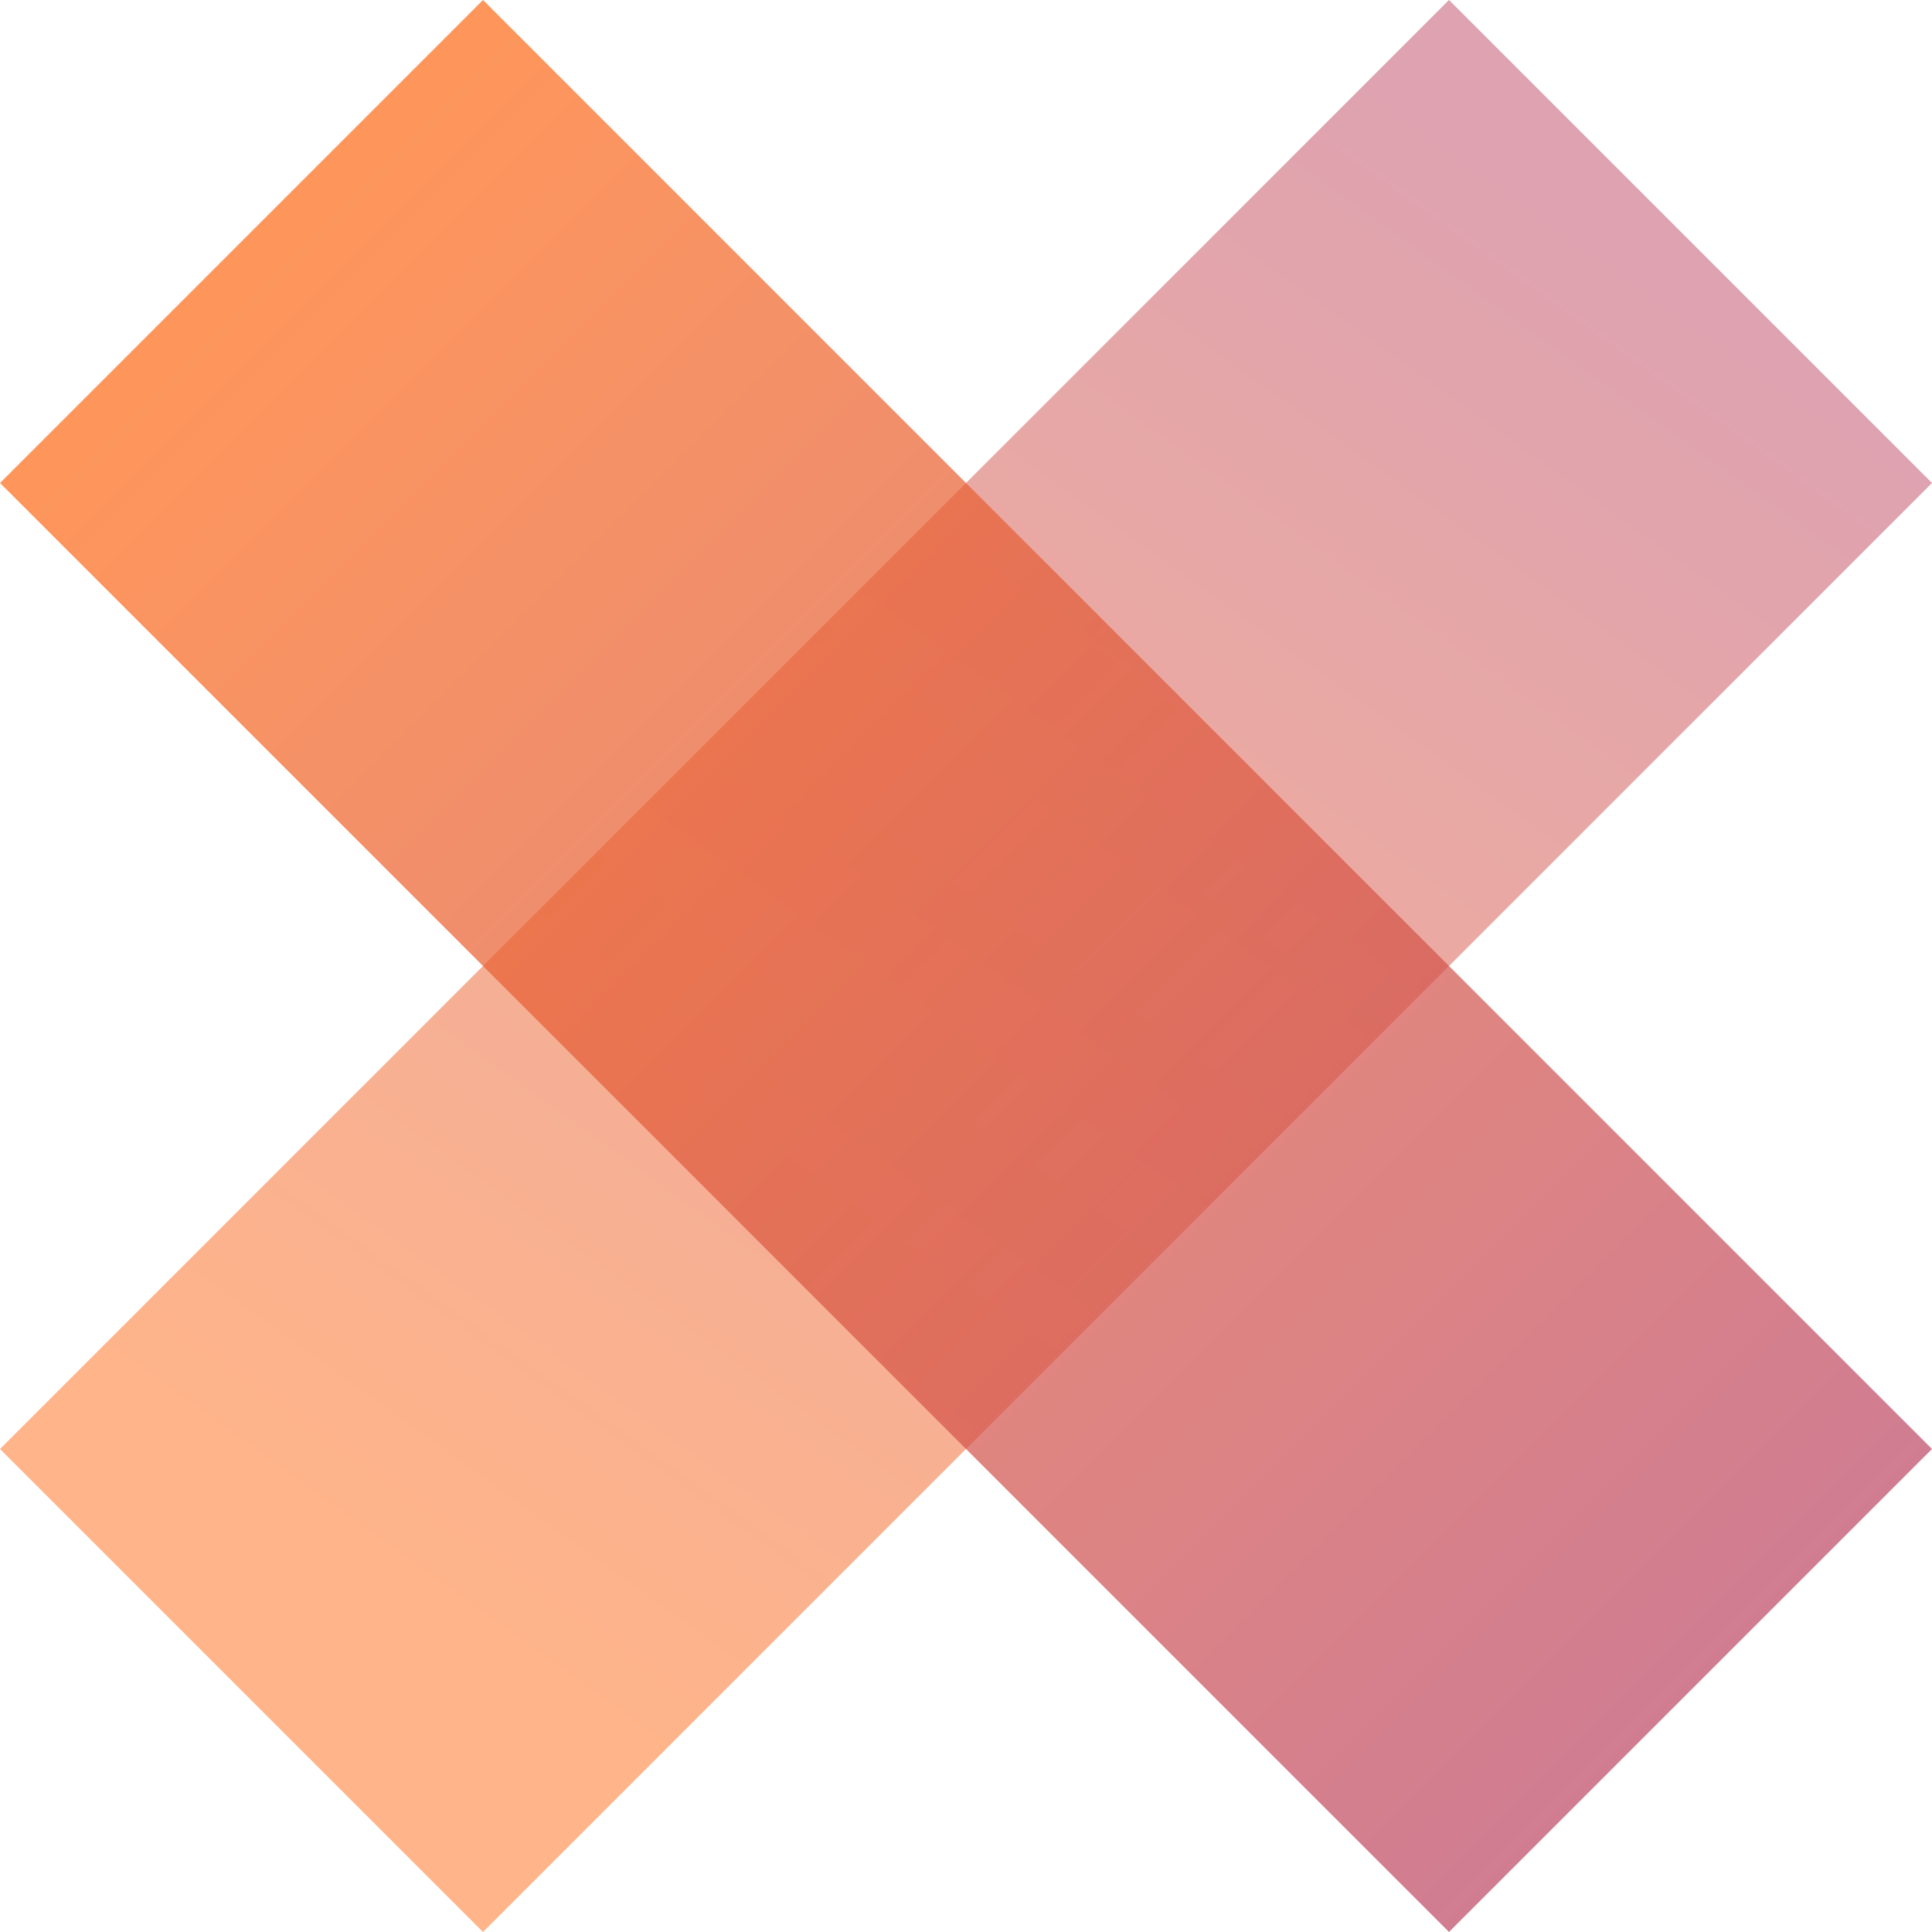 <?xml version="1.0" encoding="utf-8"?>
<!DOCTYPE svg PUBLIC "-//W3C//DTD SVG 1.1//EN" "http://www.w3.org/Graphics/SVG/1.1/DTD/svg11.dtd">
<svg version="1.1" id="Dimz" xmlns="http://www.w3.org/2000/svg" xmlns:xlink="http://www.w3.org/1999/xlink" x="0px" y="0px"
	 width="80px" height="80px" viewBox="0 0 80 80" enable-background="new 0 0 80 80" xml:space="preserve">
<g>
	
		<linearGradient id="SVGID_1_" gradientUnits="userSpaceOnUse" x1="369.615" y1="158.914" x2="296.017" y2="171.047" gradientTransform="matrix(-0.707 0.707 -0.707 -0.707 394.233 -81.821)">
		<stop  offset="0" style="stop-color:#FF6A15"/>
		<stop  offset="1" style="stop-color:#BD4664"/>
	</linearGradient>
	<polygon opacity="0.5" fill="url(#SVGID_1_)" enable-background="new    " points="20,80 80,20 60,0 0,60 	"/>
	
		<linearGradient id="SVGID_2_" gradientUnits="userSpaceOnUse" x1="128.752" y1="-1.123" x2="213.547" y2="-1.123" gradientTransform="matrix(0.707 0.707 0.707 -0.707 -80.233 -81.821)">
		<stop  offset="0" style="stop-color:#FF6A15"/>
		<stop  offset="1" style="stop-color:#BD4664"/>
	</linearGradient>
	<polygon opacity="0.7" fill="url(#SVGID_2_)" enable-background="new    " points="60,80 0,20 20,0 80,60 	"/>
</g>
</svg>